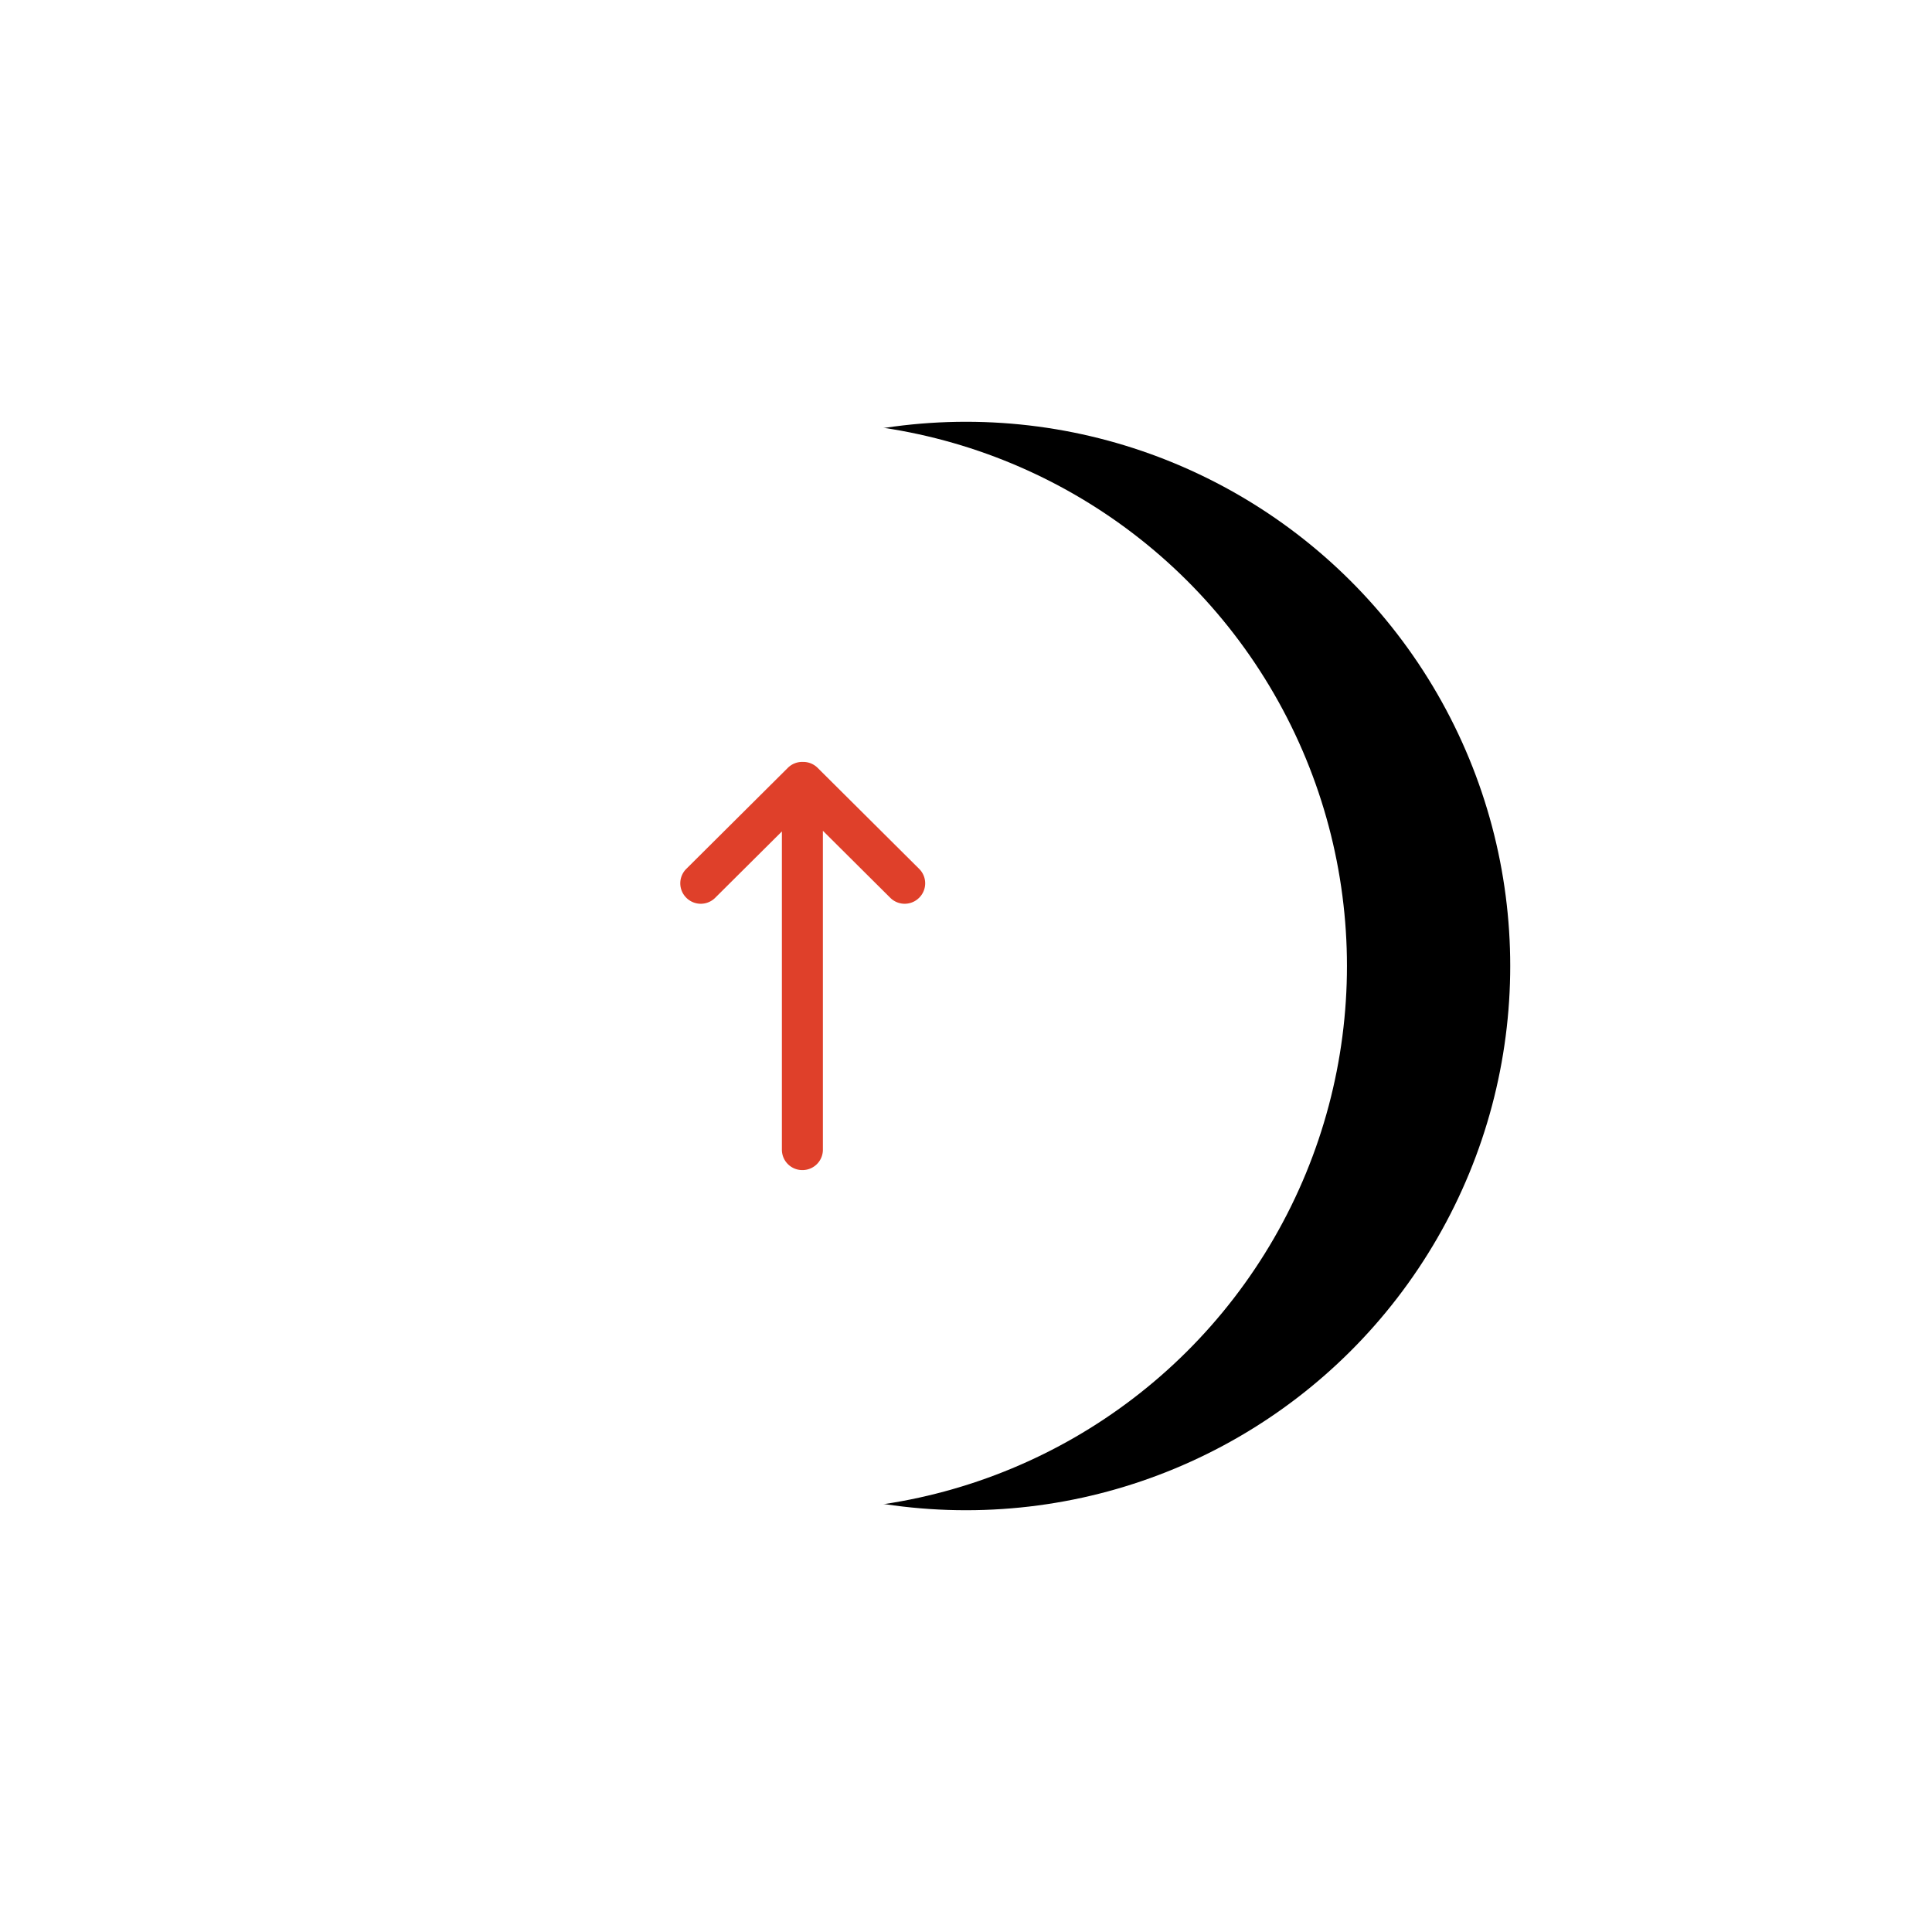 <svg xmlns="http://www.w3.org/2000/svg" xmlns:xlink="http://www.w3.org/1999/xlink" width="142" height="142" viewBox="0 0 142 142">
    <defs>
        <circle id="b" cx="40" cy="40" r="40"/>
        <filter id="a" width="235%" height="235%" x="-67.5%" y="-52.5%" filterUnits="objectBoundingBox">
            <feOffset dy="12" in="SourceAlpha" result="shadowOffsetOuter1"/>
            <feGaussianBlur in="shadowOffsetOuter1" result="shadowBlurOuter1" stdDeviation="16"/>
            <feColorMatrix in="shadowBlurOuter1" values="0 0 0 0 0 0 0 0 0 0 0 0 0 0 0 0 0 0 0.1 0"/>
        </filter>
    </defs>
    <g fill="none" fill-rule="evenodd">
        <g transform="rotate(-90 65 46)">
            <use fill="#000" filter="url(#a)" xlink:href="#b"/>
            <use fill="#FFF" xlink:href="#b"/>
        </g>
        <path fill="#DF402A" d="M58.982 86a1.5 1.5 0 0 0 1.5-1.5l-.001-23.44 4.955 4.929a1.5 1.5 0 0 0 2.002.102l.114-.102.007-.007.006-.006a1.495 1.495 0 0 0-.006-2.114l-7.463-7.425c-.302-.3-.7-.446-1.095-.437a1.496 1.496 0 0 0-1.097.437l-7.463 7.425a1.495 1.495 0 0 0 0 2.12l.007.007a1.5 1.5 0 0 0 2.116 0l4.904-4.879V84.5a1.5 1.5 0 0 0 1.5 1.5h.014z"/>
    </g>
</svg>
